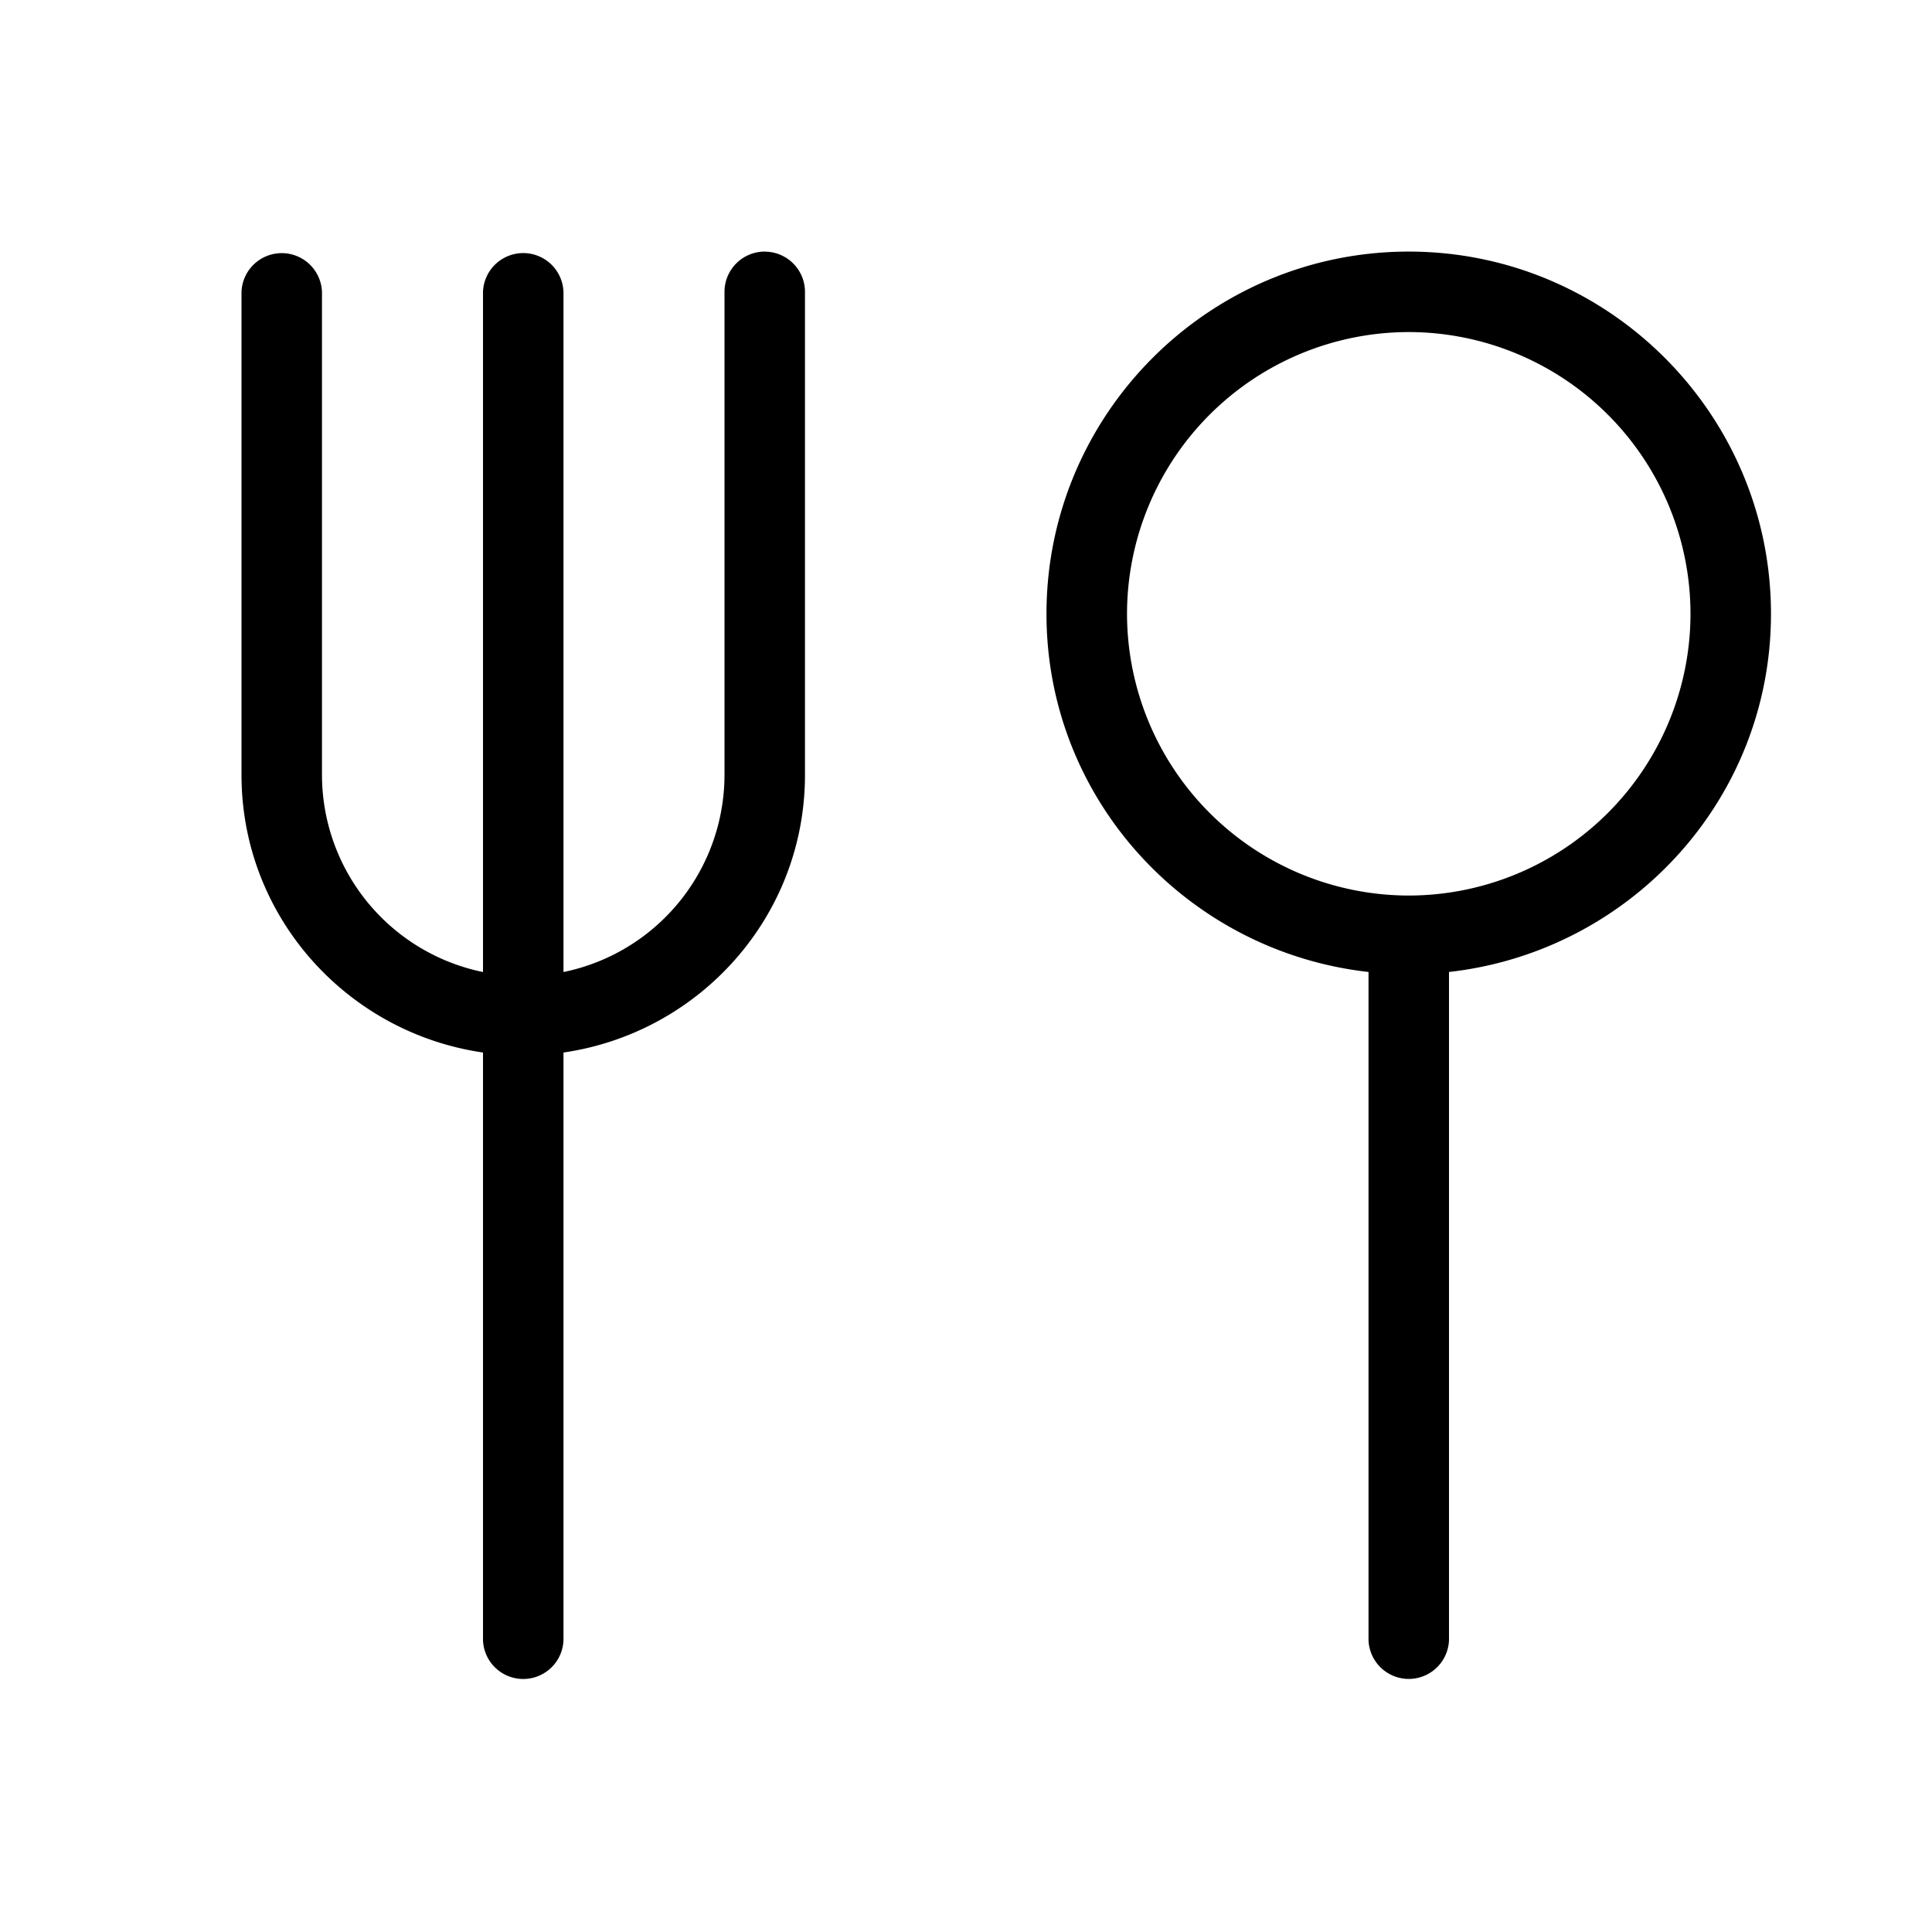 <svg xmlns="http://www.w3.org/2000/svg" width="32" height="32" viewBox="0 0 32 32">
    <path fill="currentColor" fill-rule="evenodd" d="M23.333 14.833a4.672 4.672 0 0 1-4.666-4.666A4.672 4.672 0 0 1 23.333 5.5 4.672 4.672 0 0 1 28 10.167a4.672 4.672 0 0 1-4.667 4.666m6-4.666c0-3.308-2.692-6-6-6s-6 2.692-6 6c0 3.081 2.342 5.596 5.334 5.932v11.068a.667.667 0 0 0 1.333 0V16.099c2.992-.336 5.333-2.851 5.333-5.932m-16.666-6a.667.667 0 0 0-.667.666v8A3.337 3.337 0 0 1 9.333 16.1V4.833a.667.667 0 0 0-1.333 0V16.1a3.337 3.337 0 0 1-2.667-3.266v-8a.667.667 0 0 0-1.333 0v8c0 2.346 1.745 4.272 4 4.599v9.735a.667.667 0 0 0 1.333 0v-9.735c2.255-.327 4-2.253 4-4.599v-8a.667.667 0 0 0-.666-.666"/>
</svg>
